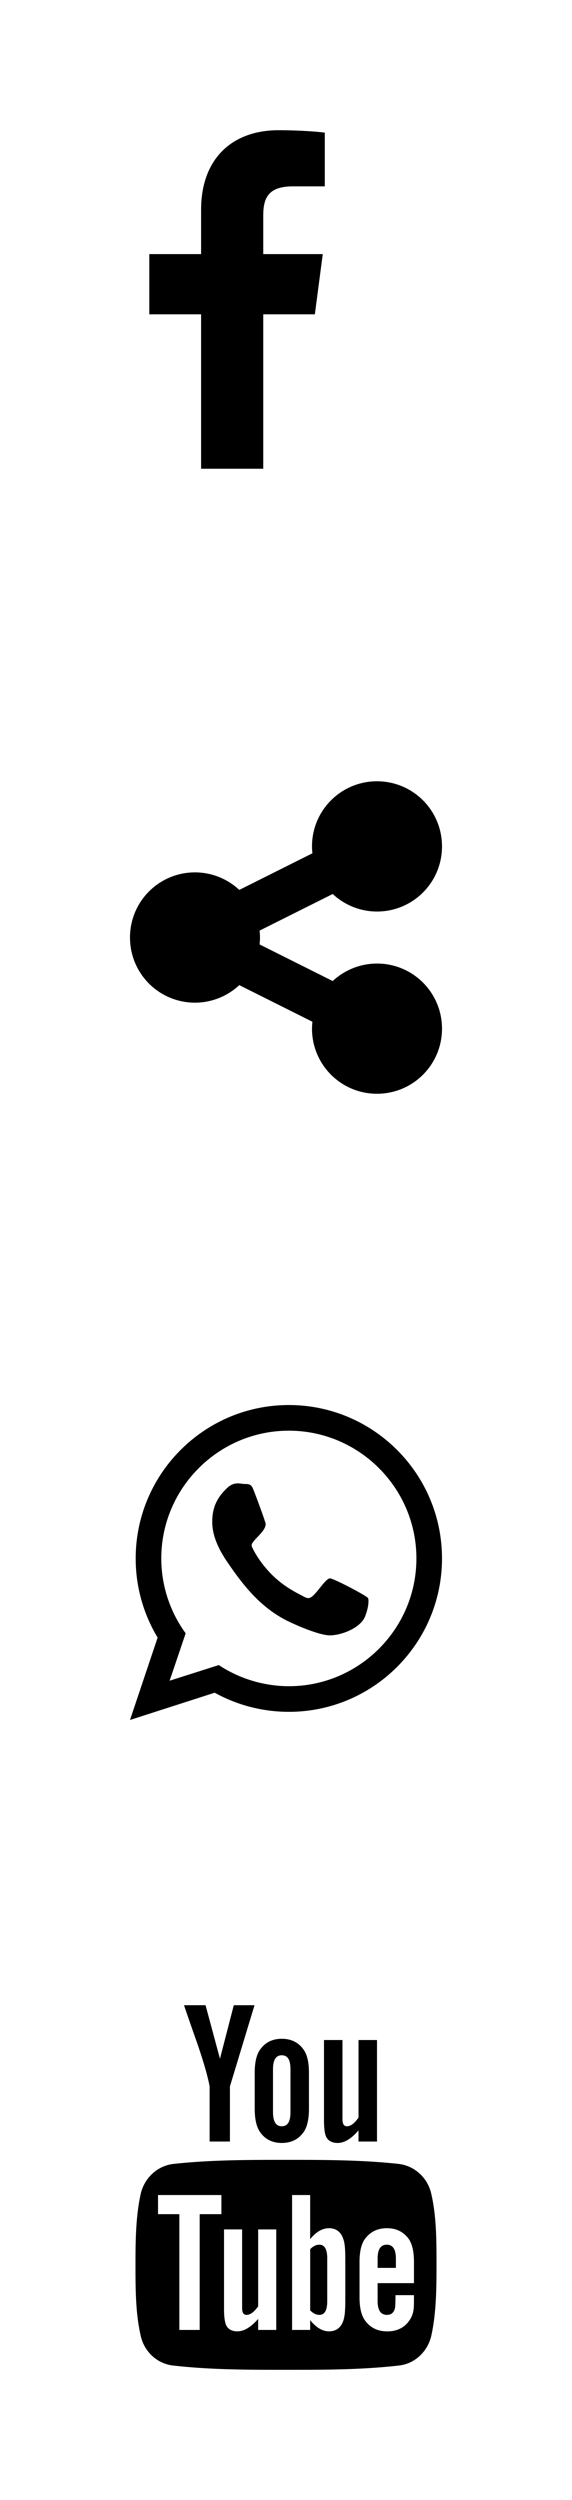 <?xml version="1.0" encoding="utf-8"?><svg width="44" height="192" viewBox="0 0 44 192" xmlns="http://www.w3.org/2000/svg" xmlns:xlink="http://www.w3.org/1999/xlink"><svg width="36" height="48" viewBox="-10 -10 36 48" id="facebook" xmlns="http://www.w3.org/2000/svg"><path d="M14.984.187v4.125h-2.453c-1.922 0-2.281.922-2.281 2.25v2.953h4.578l-.609 4.625H10.25v11.859H5.469V14.14H1.485V9.515h3.984V6.109C5.469 2.156 7.891 0 11.422 0c1.687 0 3.141.125 3.563.187z"/></svg><svg width="44" height="48" viewBox="-10 -10 44 48" id="share-alt" y="48" xmlns="http://www.w3.org/2000/svg"><path d="M19 16c2.766 0 5 2.234 5 5s-2.234 5-5 5-5-2.234-5-5a6.3 6.3 0 01.031-.531l-5.625-2.812A4.994 4.994 0 010 14.001a4.994 4.994 0 018.406-3.656l5.625-2.812A5.907 5.907 0 0114 7.002c0-2.766 2.234-5 5-5s5 2.234 5 5a4.994 4.994 0 01-8.406 3.656L9.969 13.47c.016.172.031.359.031.531s-.016.359-.031.531l5.625 2.812A5.005 5.005 0 0119 16z"/></svg><svg width="44" height="48" viewBox="-10 -10 44 48" id="whatsapp" y="96" xmlns="http://www.w3.org/2000/svg"><path d="M15.391 15.219c.266 0 2.812 1.328 2.922 1.516.031.078.031.172.031.234 0 .391-.125.828-.266 1.188-.359.875-1.813 1.437-2.703 1.437-.75 0-2.297-.656-2.969-.969-2.234-1.016-3.625-2.75-4.969-4.734-.594-.875-1.125-1.953-1.109-3.031v-.125c.031-1.031.406-1.766 1.156-2.469.234-.219.484-.344.812-.344.187 0 .375.047.578.047.422 0 .5.125.656.531.109.266.906 2.391.906 2.547 0 .594-1.078 1.266-1.078 1.625 0 .078.031.156.078.234.344.734 1 1.578 1.594 2.141.719.688 1.484 1.141 2.359 1.578a.681.681 0 00.344.109c.469 0 1.25-1.516 1.656-1.516zM12.219 23.5c5.406 0 9.812-4.406 9.812-9.812s-4.406-9.812-9.812-9.812-9.812 4.406-9.812 9.812c0 2.063.656 4.078 1.875 5.75l-1.234 3.641 3.781-1.203a9.875 9.875 0 005.391 1.625zm0-21.594C18.719 1.906 24 7.187 24 13.687s-5.281 11.781-11.781 11.781c-1.984 0-3.953-.5-5.703-1.469L0 26.093l2.125-6.328a11.728 11.728 0 01-1.687-6.078c0-6.5 5.281-11.781 11.781-11.781z"/></svg><svg width="44" height="48" viewBox="-10 -10 44 48" id="youtube" y="144" xmlns="http://www.w3.org/2000/svg"><path d="M15.172 19.437v3.297c0 .703-.203 1.047-.609 1.047-.234 0-.469-.109-.703-.344v-4.703c.234-.234.469-.344.703-.344.406 0 .609.359.609 1.047zm5.281.016v.719h-1.406v-.719c0-.703.234-1.062.703-1.062s.703.359.703 1.062zM5.359 16.047h1.672v-1.469H2.156v1.469h1.641v8.891H5.36v-8.891zm4.5 8.891h1.391v-7.719H9.859v5.906c-.313.438-.609.656-.891.656-.187 0-.297-.109-.328-.328-.016-.047-.016-.219-.016-.547v-5.688H7.233v6.109c0 .547.047.906.125 1.141.125.391.453.578.906.578.5 0 1.031-.313 1.594-.953v.844zm6.703-2.313v-3.078c0-.719-.031-1.234-.141-1.547-.172-.578-.562-.875-1.109-.875-.516 0-1 .281-1.453.844v-3.391h-1.391v10.359h1.391v-.75c.469.578.953.859 1.453.859.547 0 .938-.297 1.109-.859.109-.328.141-.844.141-1.563zm5.282-.156v-.203h-1.422c0 .562-.016.875-.031.953-.078.375-.281.562-.625.562-.484 0-.719-.359-.719-1.078v-1.359h2.797v-1.609c0-.828-.141-1.422-.422-1.813-.406-.531-.953-.797-1.656-.797-.719 0-1.266.266-1.672.797-.297.391-.438.984-.438 1.813v2.703c0 .828.156 1.437.453 1.813.406.531.953.797 1.687.797s1.313-.281 1.687-.828a1.8 1.8 0 00.328-.844c.031-.141.031-.453.031-.906zm-9.5-14.266V4.922c0-.719-.203-1.078-.672-1.078-.453 0-.672.359-.672 1.078v3.281c0 .719.219 1.094.672 1.094.469 0 .672-.375.672-1.094zm11.234 11.735c0 1.797-.016 3.719-.406 5.469-.297 1.234-1.297 2.141-2.5 2.266-2.875.328-5.781.328-8.672.328s-5.797 0-8.672-.328c-1.203-.125-2.219-1.031-2.5-2.266-.406-1.75-.406-3.672-.406-5.469 0-1.813.016-3.719.406-5.469.297-1.234 1.297-2.141 2.516-2.281 2.859-.313 5.766-.313 8.656-.313s5.797 0 8.672.313c1.203.141 2.219 1.047 2.5 2.281.406 1.75.406 3.656.406 5.469zM7.984 0h1.594L7.687 6.234v4.234H6.124V6.234c-.141-.766-.453-1.859-.953-3.313-.344-.969-.688-1.953-1.016-2.922h1.656L6.92 4.108zm5.782 5.203v2.734c0 .828-.141 1.453-.438 1.844-.391.531-.938.797-1.656.797-.703 0-1.25-.266-1.641-.797-.297-.406-.438-1.016-.438-1.844V5.203c0-.828.141-1.437.438-1.828.391-.531.938-.797 1.641-.797.719 0 1.266.266 1.656.797.297.391.438 1 .438 1.828zM19 2.672v7.797h-1.422V9.61c-.562.656-1.094.969-1.609.969-.453 0-.781-.187-.922-.578-.078-.234-.125-.609-.125-1.172V2.673h1.422v5.734c0 .328 0 .516.016.547.031.219.141.344.328.344.281 0 .578-.219.891-.672V2.673h1.422z"/></svg></svg>